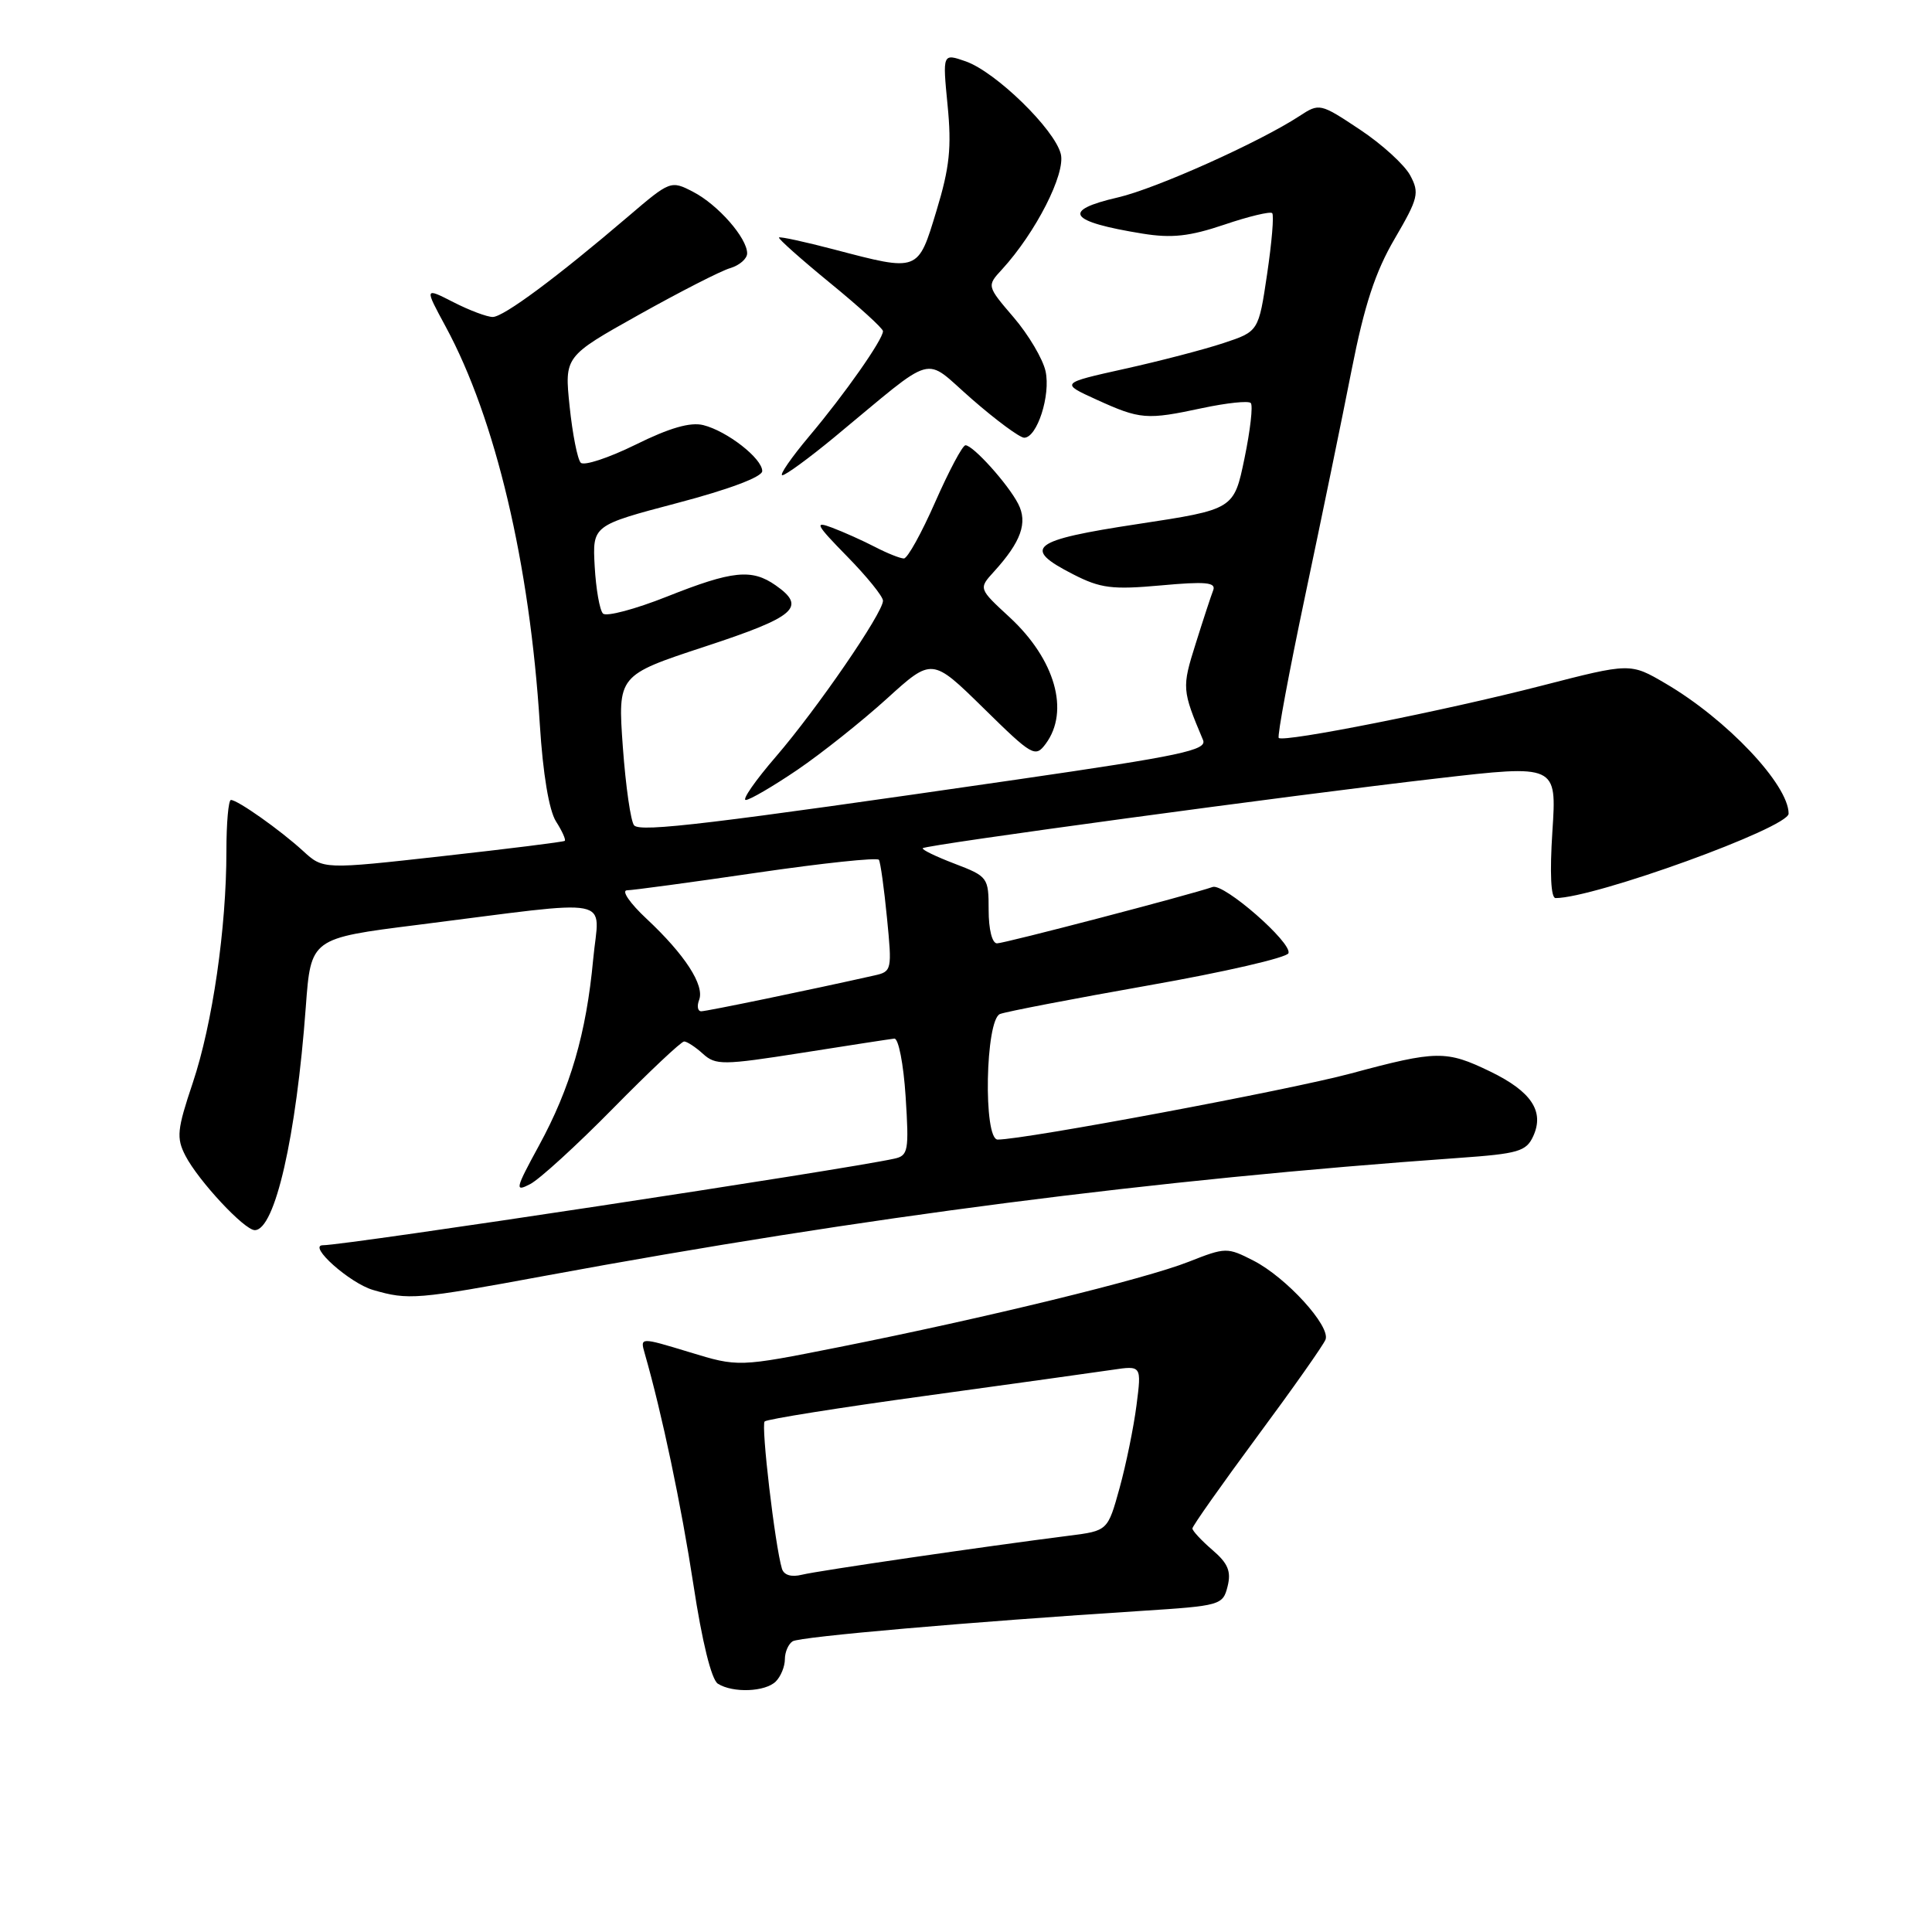 <?xml version="1.0" encoding="UTF-8" standalone="no"?>
<!DOCTYPE svg PUBLIC "-//W3C//DTD SVG 1.1//EN" "http://www.w3.org/Graphics/SVG/1.1/DTD/svg11.dtd" >
<svg xmlns="http://www.w3.org/2000/svg" xmlns:xlink="http://www.w3.org/1999/xlink" version="1.1" viewBox="0 0 256 256">
 <g >
 <path fill="currentColor"
d=" M 102.80 222.80 C 103.46 222.14 104.00 220.82 104.00 219.86 C 104.00 218.90 104.47 217.83 105.03 217.48 C 106.02 216.87 128.40 214.92 151.26 213.45 C 161.72 212.78 162.04 212.69 162.66 210.21 C 163.16 208.22 162.72 207.15 160.65 205.38 C 159.19 204.12 158.00 202.84 158.00 202.53 C 158.00 202.21 161.86 196.75 166.57 190.37 C 171.29 184.00 175.37 178.21 175.64 177.50 C 176.32 175.72 170.45 169.28 166.11 167.05 C 162.61 165.26 162.41 165.26 157.51 167.19 C 151.73 169.48 130.47 174.66 111.17 178.50 C 97.84 181.15 97.84 181.15 91.33 179.16 C 84.81 177.18 84.81 177.18 85.43 179.34 C 87.73 187.35 90.27 199.47 91.88 209.97 C 93.03 217.54 94.27 222.56 95.12 223.10 C 97.12 224.36 101.41 224.19 102.80 222.80 Z  M 72.39 169.02 C 114.52 161.24 152.84 156.30 193.31 153.43 C 201.21 152.87 202.24 152.57 203.17 150.53 C 204.66 147.25 202.90 144.62 197.48 141.99 C 191.63 139.16 190.40 139.17 179.00 142.24 C 170.87 144.43 135.77 151.00 132.20 151.00 C 130.27 151.00 130.56 135.11 132.51 134.36 C 133.33 134.04 142.19 132.34 152.19 130.57 C 162.20 128.81 170.54 126.89 170.73 126.30 C 171.20 124.89 162.17 117.01 160.68 117.53 C 157.81 118.54 133.11 125.00 132.11 125.00 C 131.46 125.00 131.00 123.15 131.00 120.58 C 131.00 116.27 130.90 116.13 126.48 114.44 C 123.99 113.49 122.10 112.57 122.27 112.39 C 122.72 111.94 171.27 105.35 190.39 103.15 C 206.28 101.31 206.28 101.31 205.70 110.16 C 205.34 115.71 205.50 119.00 206.12 119.00 C 211.28 119.00 237.00 109.68 237.00 107.81 C 237.00 103.98 228.82 95.32 220.70 90.57 C 216.03 87.83 216.03 87.83 204.27 90.86 C 191.38 94.18 170.08 98.41 169.44 97.78 C 169.22 97.56 170.80 89.08 172.94 78.94 C 175.08 68.80 177.86 55.33 179.10 49.00 C 180.79 40.43 182.24 36.01 184.80 31.64 C 187.93 26.28 188.11 25.57 186.86 23.24 C 186.11 21.84 183.11 19.10 180.18 17.16 C 174.93 13.67 174.82 13.65 172.18 15.38 C 166.89 18.84 153.16 25.00 148.13 26.16 C 140.57 27.90 141.58 29.37 151.42 30.96 C 155.26 31.58 157.63 31.32 162.22 29.77 C 165.46 28.67 168.32 27.99 168.57 28.24 C 168.83 28.49 168.52 32.12 167.90 36.31 C 166.77 43.92 166.77 43.92 162.12 45.46 C 159.56 46.31 153.65 47.85 148.99 48.88 C 140.50 50.77 140.50 50.77 145.29 52.95 C 151.09 55.59 151.92 55.66 159.33 54.07 C 162.54 53.39 165.42 53.08 165.73 53.40 C 166.05 53.71 165.67 57.02 164.90 60.74 C 163.50 67.50 163.50 67.50 150.75 69.44 C 136.62 71.58 135.32 72.59 142.20 76.10 C 145.83 77.96 147.38 78.15 153.82 77.57 C 159.72 77.03 161.15 77.16 160.76 78.20 C 160.48 78.91 159.43 82.11 158.43 85.30 C 156.59 91.13 156.62 91.43 159.41 98.06 C 159.98 99.40 156.48 100.14 134.78 103.29 C 94.19 109.18 84.89 110.30 84.03 109.37 C 83.58 108.89 82.91 104.22 82.53 98.99 C 81.85 89.48 81.85 89.48 93.42 85.67 C 105.45 81.72 106.91 80.45 102.78 77.56 C 99.61 75.34 97.06 75.60 88.38 79.05 C 84.15 80.73 80.34 81.74 79.90 81.30 C 79.46 80.86 78.97 78.05 78.80 75.06 C 78.50 69.62 78.50 69.62 89.75 66.65 C 96.63 64.84 101.00 63.19 101.00 62.42 C 101.00 60.75 96.35 57.12 93.19 56.33 C 91.48 55.90 88.70 56.70 84.22 58.92 C 80.64 60.68 77.37 61.76 76.95 61.31 C 76.52 60.86 75.86 57.51 75.48 53.87 C 74.79 47.23 74.79 47.23 84.65 41.71 C 90.07 38.68 95.51 35.89 96.75 35.53 C 97.99 35.16 99.00 34.28 99.00 33.57 C 99.00 31.53 95.12 27.11 91.84 25.42 C 88.89 23.89 88.80 23.93 83.23 28.69 C 73.77 36.77 66.72 42.00 65.29 42.00 C 64.53 42.00 62.19 41.12 60.08 40.04 C 56.24 38.08 56.24 38.08 59.06 43.29 C 65.66 55.49 70.20 74.69 71.53 96.00 C 71.94 102.55 72.75 107.38 73.67 108.84 C 74.49 110.12 75.01 111.29 74.83 111.42 C 74.65 111.56 67.37 112.47 58.66 113.44 C 42.83 115.21 42.83 115.21 40.16 112.76 C 37.15 110.00 31.49 106.00 30.60 106.00 C 30.27 106.00 30.00 109.05 30.00 112.78 C 30.00 122.98 28.16 135.67 25.54 143.49 C 23.46 149.69 23.35 150.77 24.57 153.14 C 26.29 156.46 32.38 163.00 33.76 163.00 C 36.43 163.00 39.25 150.66 40.52 133.42 C 41.19 124.33 41.19 124.33 55.34 122.55 C 82.12 119.17 79.39 118.63 78.60 127.11 C 77.69 136.92 75.58 144.16 71.42 151.79 C 68.27 157.57 68.18 157.98 70.25 156.90 C 71.49 156.26 76.43 151.75 81.23 146.87 C 86.03 141.99 90.27 138.00 90.65 138.00 C 91.03 138.00 92.16 138.74 93.15 139.64 C 94.83 141.16 95.79 141.15 106.23 139.51 C 112.43 138.53 117.95 137.68 118.50 137.62 C 119.05 137.55 119.72 140.97 120.00 145.30 C 120.46 152.49 120.35 153.13 118.50 153.53 C 111.91 154.99 45.85 165.00 42.79 165.00 C 40.70 165.00 46.34 170.03 49.44 170.93 C 54.13 172.29 55.15 172.21 72.39 169.02 Z  M 105.64 102.02 C 108.86 99.83 114.20 95.58 117.50 92.59 C 123.50 87.14 123.50 87.14 130.31 93.82 C 136.80 100.20 137.18 100.41 138.56 98.56 C 141.77 94.23 139.81 87.37 133.78 81.79 C 129.66 77.99 129.66 77.99 131.70 75.75 C 135.30 71.79 136.21 69.26 134.91 66.75 C 133.56 64.13 128.94 59.00 127.93 59.00 C 127.54 59.00 125.75 62.38 123.93 66.50 C 122.12 70.62 120.25 74.00 119.77 74.00 C 119.29 74.00 117.58 73.32 115.96 72.48 C 114.34 71.64 111.77 70.49 110.26 69.92 C 107.85 69.01 108.10 69.49 112.25 73.73 C 114.86 76.39 117.00 79.03 117.00 79.60 C 117.00 81.21 108.28 93.91 102.82 100.25 C 100.09 103.41 98.29 106.00 98.82 106.00 C 99.34 106.00 102.41 104.21 105.64 102.02 Z  M 110.50 57.98 C 124.37 46.52 122.16 47.13 128.80 52.90 C 132.02 55.71 135.13 58.00 135.71 58.00 C 137.42 58.00 139.24 52.36 138.54 49.18 C 138.18 47.56 136.29 44.36 134.32 42.06 C 130.75 37.89 130.75 37.89 132.77 35.70 C 137.24 30.82 141.22 23.01 140.56 20.40 C 139.74 17.12 131.93 9.52 127.96 8.13 C 124.89 7.06 124.89 7.06 125.56 13.95 C 126.11 19.52 125.83 22.20 124.09 27.92 C 121.62 36.07 121.78 36.01 110.50 33.05 C 106.65 32.04 103.37 31.33 103.22 31.47 C 103.07 31.61 106.10 34.31 109.97 37.48 C 113.84 40.64 117.00 43.52 117.00 43.88 C 117.00 44.99 111.92 52.23 107.27 57.75 C 104.84 60.64 103.22 62.99 103.67 62.97 C 104.13 62.95 107.20 60.70 110.50 57.98 Z  M 103.61 207.86 C 102.69 204.81 100.82 188.85 101.32 188.35 C 101.62 188.05 111.23 186.52 122.68 184.95 C 134.13 183.37 145.25 181.83 147.38 181.51 C 151.27 180.93 151.27 180.93 150.59 186.22 C 150.22 189.12 149.21 194.05 148.35 197.17 C 146.78 202.84 146.78 202.84 141.64 203.49 C 130.61 204.89 108.39 208.13 106.26 208.66 C 104.85 209.01 103.87 208.71 103.61 207.86 Z  M 92.64 132.49 C 93.38 130.55 90.75 126.49 85.68 121.75 C 83.47 119.69 82.30 117.99 83.08 117.97 C 83.86 117.96 91.61 116.91 100.29 115.64 C 108.98 114.37 116.25 113.60 116.46 113.93 C 116.67 114.27 117.15 117.73 117.53 121.63 C 118.21 128.53 118.17 128.74 115.87 129.25 C 107.38 131.16 93.64 134.00 92.92 134.00 C 92.45 134.00 92.32 133.32 92.64 132.49 Z "/>
</g>
</svg>